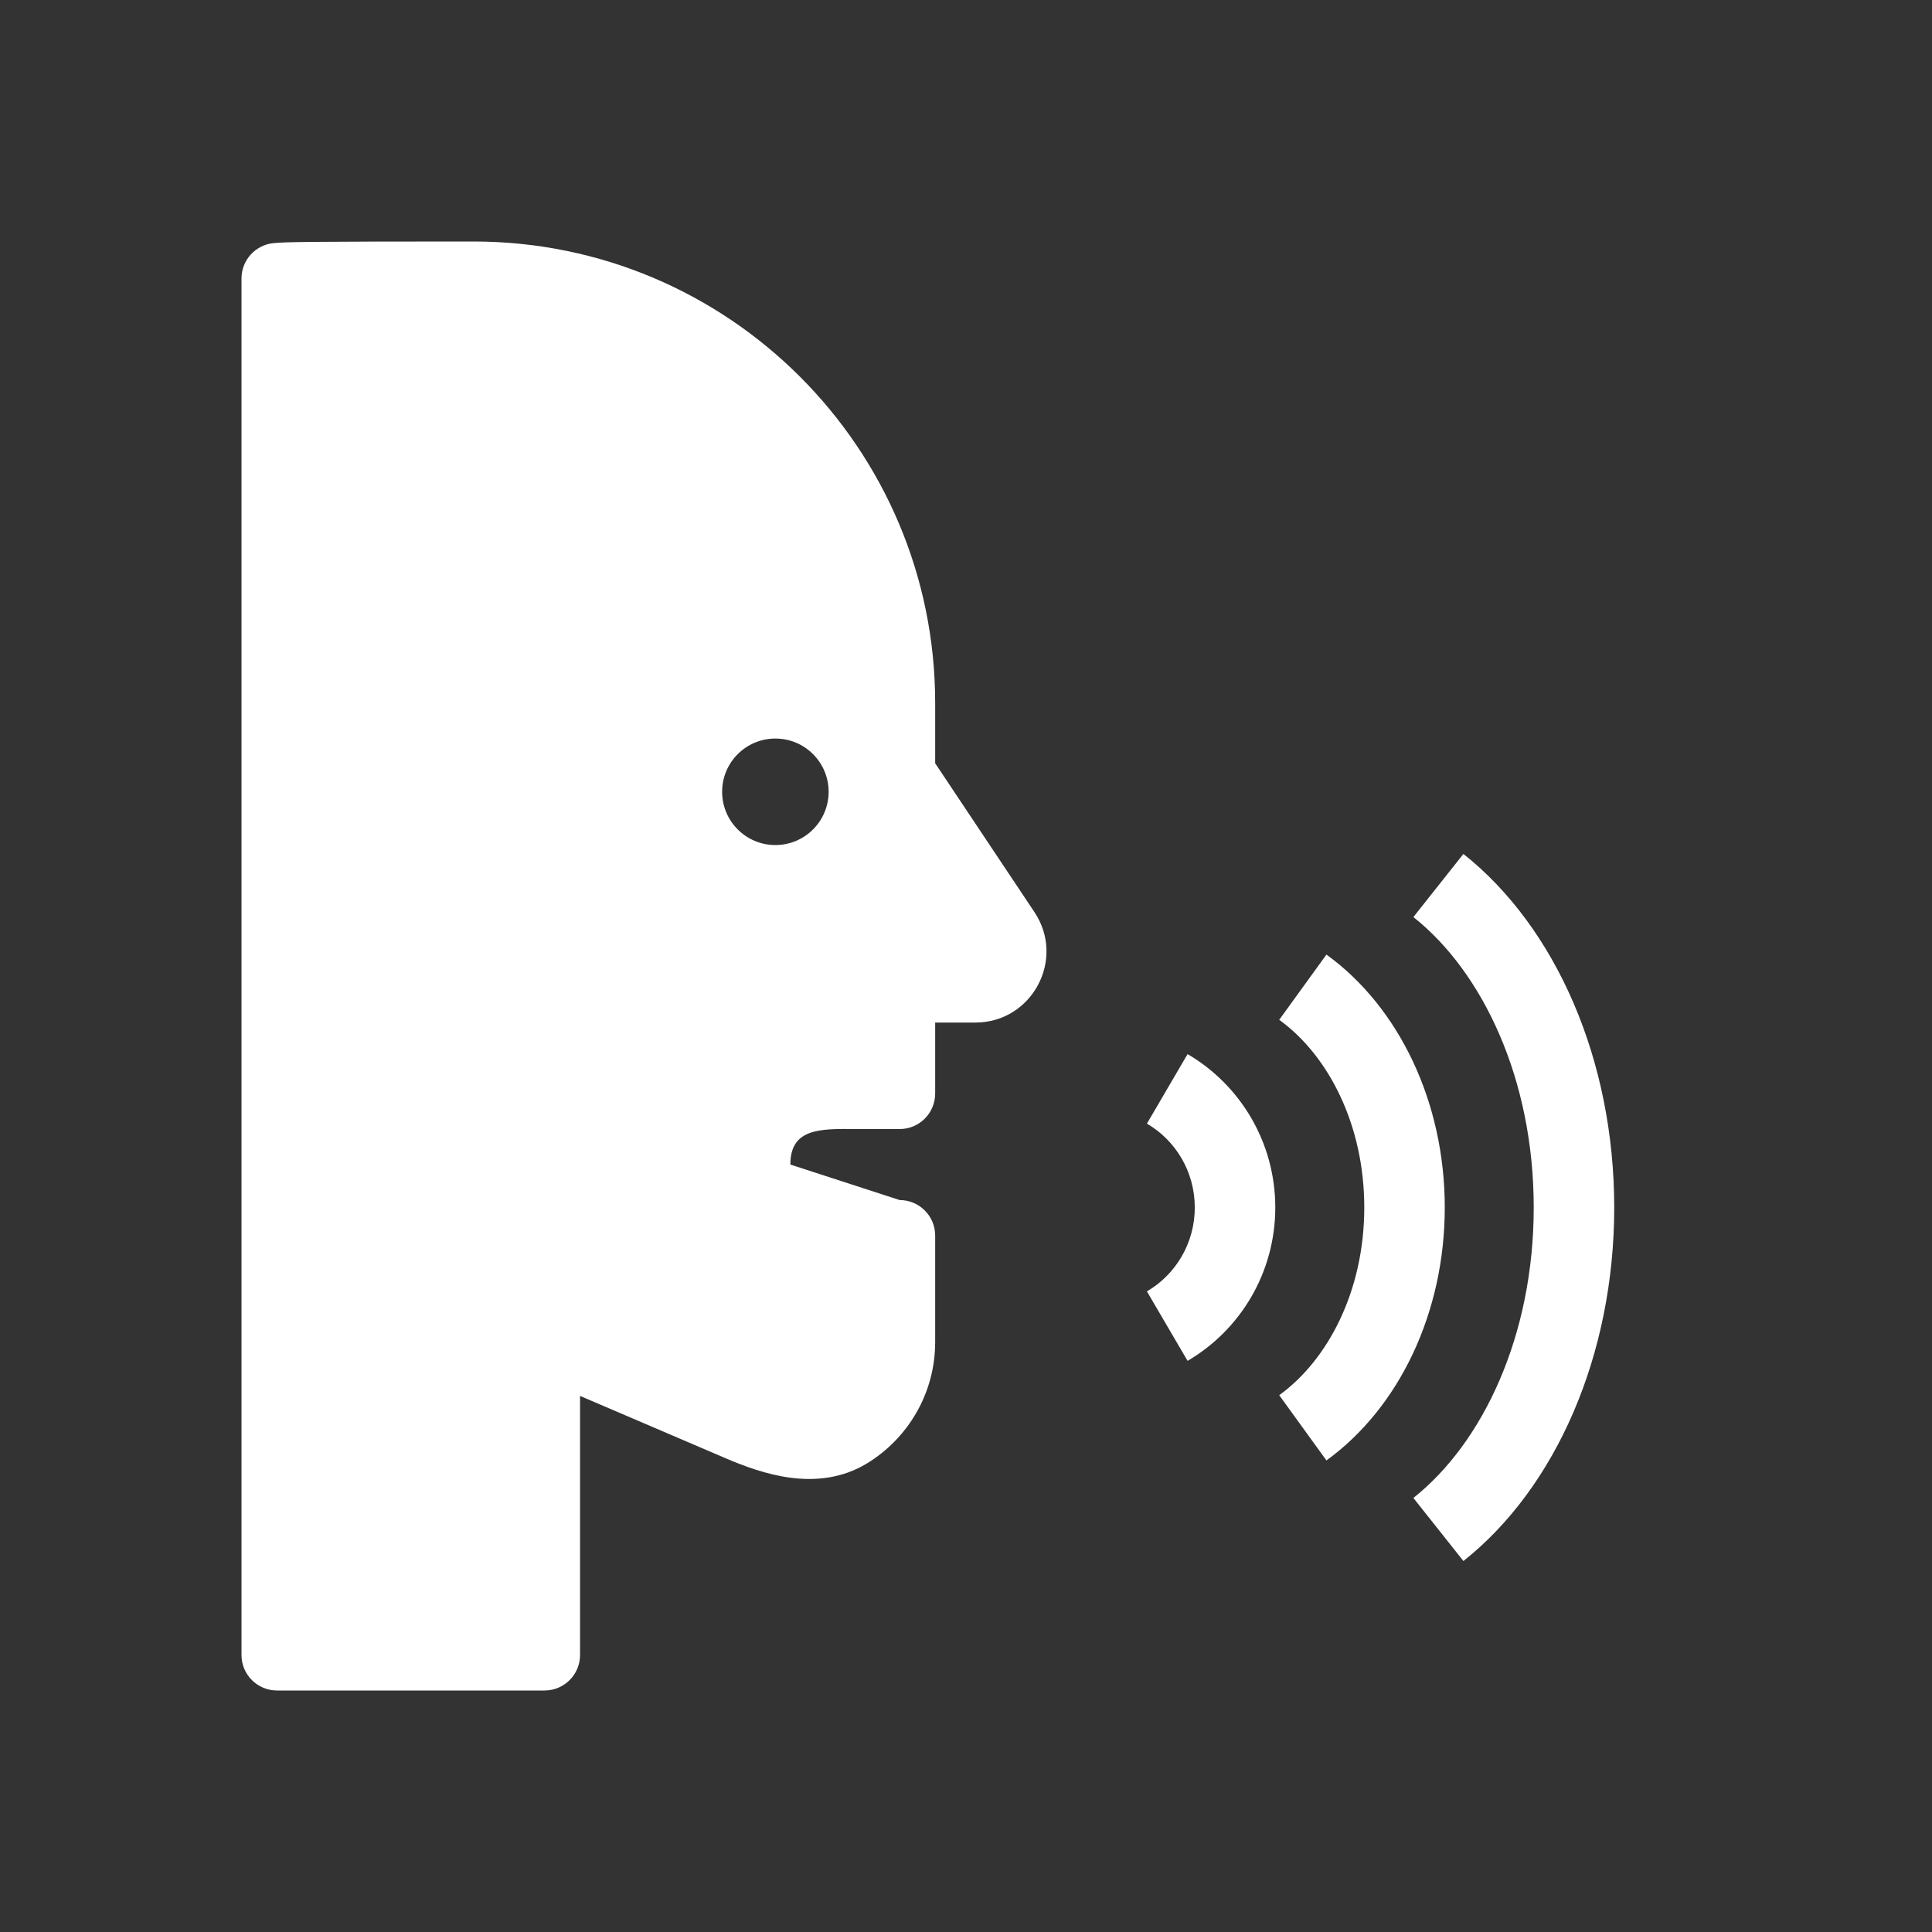 <svg xmlns="http://www.w3.org/2000/svg" width="48" height="48" fill="none" viewBox="0 0 48 48"><path fill="#333" fill-rule="evenodd" d="M0 0H48V48H0V0ZM11.765 6C7.443 6 7.125 6.013 6.81 6.039C6.352 6.077 6 6.459 6 6.918V41.118C6 41.605 6.395 42 6.882 42H13.529C14.016 42 14.411 41.605 14.411 41.118V34.681L18.026 36.229C18.488 36.427 19.05 36.636 19.636 36.713C20.234 36.792 20.912 36.741 21.543 36.356C22.555 35.737 23.234 34.62 23.234 33.343V30.697C23.234 30.21 22.839 29.815 22.352 29.815L19.636 28.933C19.636 28.037 20.362 28.043 21.236 28.05C21.313 28.05 21.391 28.051 21.47 28.051H22.352C22.839 28.051 23.234 27.656 23.234 27.169V25.405H24.233C25.642 25.405 26.482 23.834 25.701 22.662L23.234 18.963V17.466C23.234 11.134 18.099 6 11.765 6ZM20.587 19.672C20.587 20.402 19.995 20.995 19.264 20.995C18.533 20.995 17.941 20.402 17.941 19.672C17.941 18.941 18.533 18.349 19.264 18.349C19.995 18.349 20.587 18.941 20.587 19.672ZM29.684 30C29.684 30.892 29.205 31.669 28.495 32.084L29.505 33.81C30.808 33.048 31.684 31.625 31.684 30C31.684 28.374 30.808 26.951 29.505 26.189L28.495 27.916C29.205 28.33 29.684 29.107 29.684 30ZM31.782 34.663C32.995 33.786 33.895 32.067 33.895 30C33.895 27.933 32.995 26.214 31.782 25.337L32.955 23.716C34.762 25.024 35.895 27.389 35.895 30C35.895 32.611 34.762 34.976 32.955 36.284L31.782 34.663ZM35.115 22.784C36.841 24.152 38.105 26.819 38.105 30C38.105 33.181 36.841 35.848 35.115 37.216L36.358 38.783C38.66 36.958 40.105 33.655 40.105 30C40.105 26.344 38.66 23.042 36.358 21.216L35.115 22.784Z" clip-rule="evenodd"/></svg>
